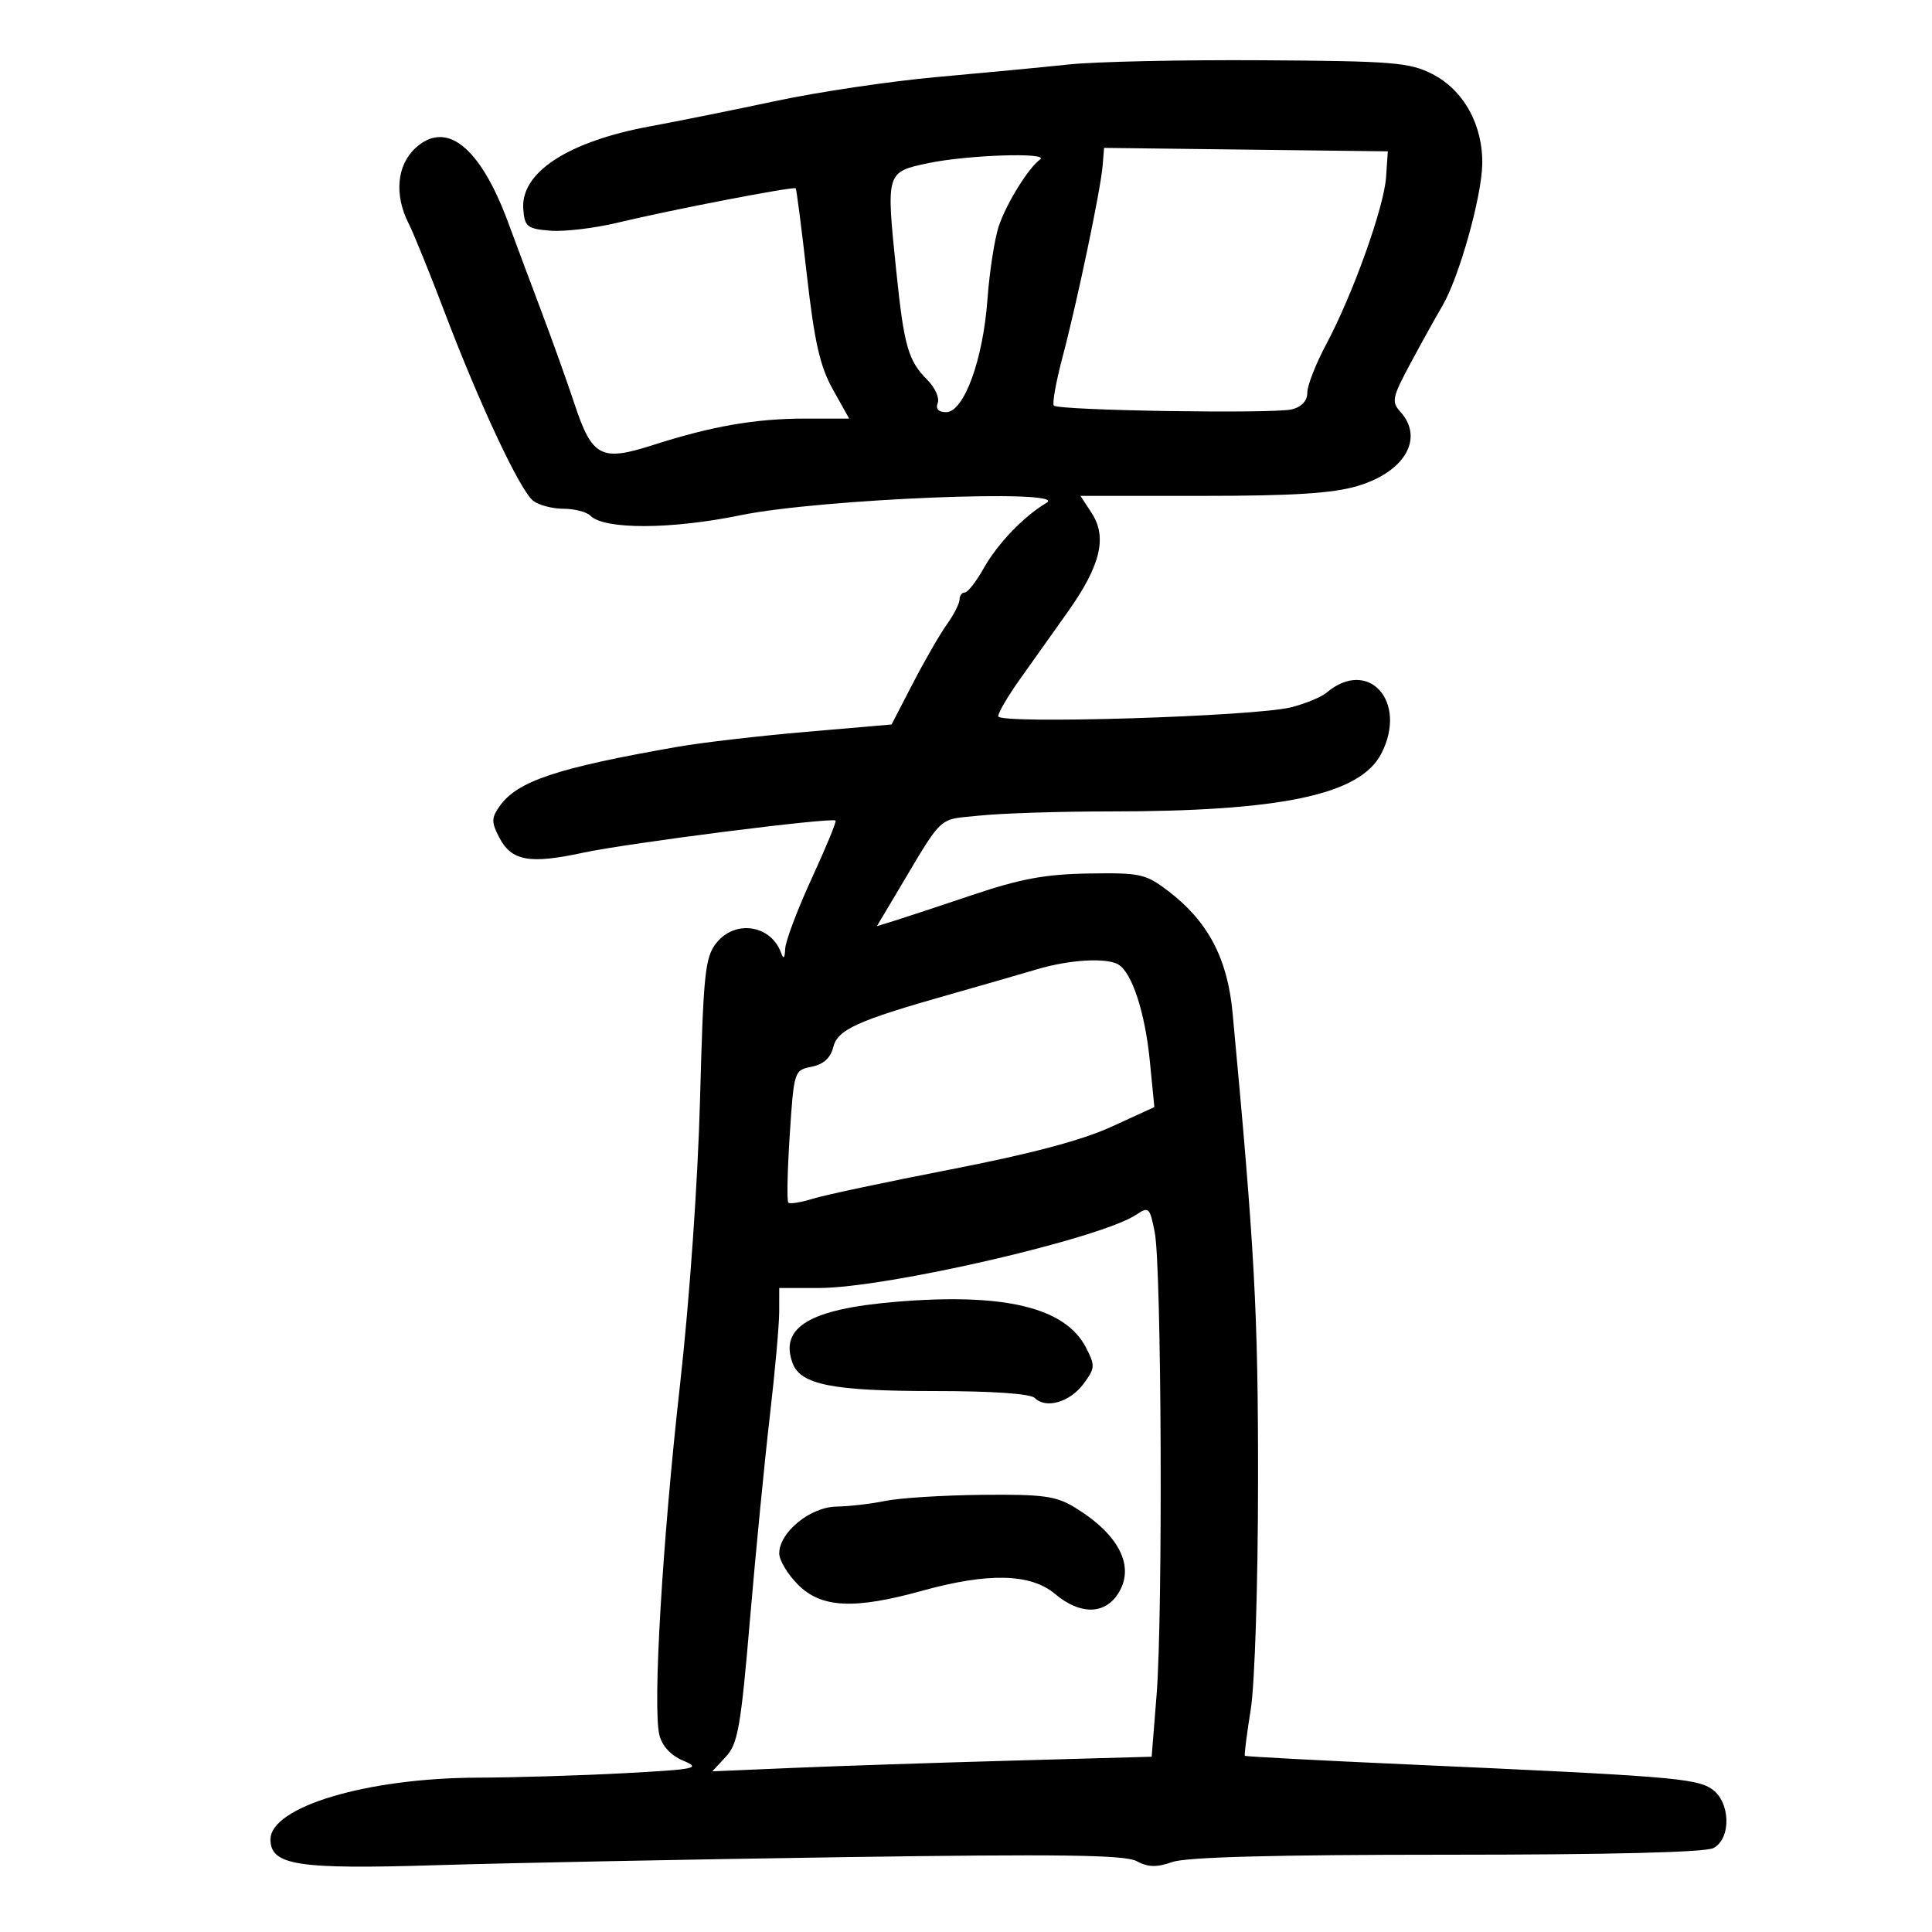 <svg xmlns="http://www.w3.org/2000/svg" width="300" height="300" viewBox="0 0 300 300" version="1.1">
	<path d="M 166 10.007 C 161.875 10.444, 152.656 11.322, 145.512 11.959 C 138.369 12.596, 127.119 14.268, 120.512 15.673 C 113.906 17.079, 105.125 18.850, 101 19.608 C 88.187 21.965, 80.791 26.794, 81.256 32.500 C 81.477 35.222, 81.865 35.530, 85.446 35.822 C 87.616 35.999, 92.341 35.435, 95.946 34.569 C 104.271 32.568, 123.249 28.909, 123.558 29.245 C 123.687 29.385, 124.467 35.448, 125.292 42.718 C 126.476 53.147, 127.327 56.891, 129.326 60.468 L 131.859 65 124.979 65 C 117.272 65, 110.465 66.189, 101.303 69.135 C 93.353 71.691, 91.942 70.951, 89.236 62.803 C 88.085 59.336, 85.785 52.900, 84.125 48.500 C 82.466 44.100, 80.109 37.800, 78.888 34.500 C 74.538 22.743, 69.242 18.545, 64.445 23.052 C 61.617 25.708, 61.219 30.299, 63.437 34.669 C 64.227 36.226, 66.753 42.450, 69.050 48.500 C 74.476 62.792, 80.756 76.172, 82.779 77.750 C 83.661 78.438, 85.781 79, 87.491 79 C 89.201 79, 91.088 79.488, 91.684 80.084 C 93.856 82.256, 104.200 82.220, 115 80.003 C 127.393 77.459, 166.198 75.890, 162.500 78.082 C 158.961 80.180, 154.911 84.401, 152.744 88.250 C 151.582 90.313, 150.265 92, 149.816 92 C 149.367 92, 149 92.493, 149 93.096 C 149 93.698, 148.107 95.445, 147.016 96.978 C 145.924 98.511, 143.549 102.630, 141.738 106.132 L 138.444 112.500 125.221 113.637 C 117.949 114.262, 108.961 115.306, 105.249 115.956 C 86.377 119.262, 80.310 121.292, 77.560 125.218 C 76.299 127.019, 76.293 127.666, 77.517 130.032 C 79.411 133.696, 82.207 134.208, 90.518 132.414 C 97.478 130.911, 129.207 126.874, 129.754 127.421 C 129.913 127.579, 128.233 131.644, 126.021 136.454 C 123.810 141.264, 121.964 146.167, 121.921 147.350 C 121.868 148.790, 121.665 149.005, 121.306 148 C 119.734 143.602, 114.132 142.745, 111.212 146.457 C 109.482 148.657, 109.219 151.202, 108.702 170.707 C 108.366 183.396, 107.073 201.854, 105.606 214.892 C 102.849 239.399, 101.329 265.192, 102.393 269.429 C 102.822 271.140, 104.182 272.594, 106.112 273.405 C 108.890 274.573, 108.090 274.742, 96.920 275.342 C 90.191 275.704, 79.919 276.016, 74.093 276.035 C 56.963 276.092, 42 280.564, 42 285.627 C 42 289.646, 46.172 290.294, 67.744 289.626 C 78.610 289.289, 106.997 288.728, 130.826 288.379 C 164.642 287.883, 174.667 288.019, 176.496 288.998 C 178.289 289.957, 179.598 289.987, 182.069 289.126 C 184.251 288.365, 198.078 288, 224.715 288 C 249.973 288, 264.826 287.628, 266.066 286.965 C 268.902 285.447, 268.698 279.687, 265.739 277.749 C 263.269 276.130, 258.894 275.779, 219.012 273.996 C 204.993 273.370, 193.426 272.760, 193.307 272.641 C 193.188 272.522, 193.595 269.291, 194.211 265.462 C 194.844 261.523, 195.339 246.126, 195.349 230 C 195.366 203.812, 194.833 194.025, 191.388 157.214 C 190.601 148.803, 187.560 143.053, 181.429 138.381 C 177.898 135.690, 177.084 135.509, 169.074 135.636 C 162.326 135.744, 158.477 136.454, 151 138.971 C 145.775 140.730, 140.299 142.539, 138.831 142.992 L 136.162 143.814 138.937 139.157 C 146.691 126.148, 145.426 127.345, 152.162 126.641 C 155.534 126.288, 164.545 126, 172.186 126 C 198.978 126, 211.183 123.414, 214.479 117.040 C 218.657 108.962, 212.496 102.066, 206 107.548 C 205.175 108.244, 202.700 109.269, 200.500 109.825 C 194.809 111.264, 155 112.487, 155 111.223 C 155 110.675, 156.463 108.165, 158.250 105.646 C 160.037 103.128, 163.444 98.330, 165.821 94.984 C 170.913 87.815, 171.968 83.407, 169.494 79.632 L 167.770 77 186.703 77 C 200.774 77, 206.958 76.608, 210.781 75.472 C 218.143 73.286, 221.169 68.055, 217.450 63.944 C 216.037 62.384, 216.179 61.709, 219.048 56.366 C 220.781 53.140, 222.995 49.150, 223.970 47.500 C 226.540 43.149, 230.060 30.661, 230.163 25.526 C 230.285 19.422, 227.282 13.984, 222.417 11.500 C 218.873 9.690, 216.360 9.486, 196 9.357 C 183.625 9.279, 170.125 9.571, 166 10.007 M 171.215 25.731 C 170.913 29.459, 167.269 46.851, 164.982 55.482 C 163.964 59.323, 163.363 62.698, 163.647 62.982 C 164.408 63.746, 197.773 64.274, 200.590 63.567 C 202.132 63.180, 203 62.241, 203 60.962 C 203 59.862, 204.316 56.496, 205.924 53.483 C 210.076 45.702, 214.909 32.205, 215.229 27.500 L 215.500 23.500 193.470 23.231 L 171.439 22.963 171.215 25.731 M 144.075 25.346 C 137.589 26.725, 137.589 26.725, 139.163 42 C 140.379 53.798, 141.013 56.013, 144.037 59.037 C 145.202 60.202, 145.909 61.795, 145.609 62.577 C 145.258 63.491, 145.723 64, 146.908 64 C 149.674 64, 152.643 55.909, 153.330 46.500 C 153.651 42.100, 154.460 36.925, 155.129 35 C 156.367 31.435, 159.692 26.093, 161.500 24.765 C 163.051 23.626, 150.143 24.056, 144.075 25.346 M 161 150.518 C 158.525 151.255, 152.450 153.006, 147.500 154.410 C 133.032 158.514, 130.074 159.856, 129.377 162.633 C 128.962 164.286, 127.858 165.278, 126.023 165.645 C 123.317 166.187, 123.281 166.297, 122.629 176.248 C 122.267 181.778, 122.168 186.501, 122.410 186.744 C 122.652 186.986, 124.346 186.717, 126.175 186.147 C 128.004 185.576, 137.679 183.520, 147.675 181.578 C 160.031 179.177, 167.994 177.064, 172.549 174.977 L 179.249 171.909 178.541 164.723 C 177.809 157.290, 175.818 151.139, 173.711 149.800 C 171.925 148.665, 166.124 148.993, 161 150.518 M 176.440 188.615 C 170.886 192.326, 137.644 200, 127.124 200 L 121 200 120.991 203.750 C 120.986 205.813, 120.327 213.125, 119.527 220 C 118.727 226.875, 117.344 241.050, 116.454 251.500 C 115.035 268.164, 114.576 270.780, 112.719 272.776 L 110.602 275.053 123.051 274.522 C 129.898 274.231, 145.249 273.720, 157.165 273.388 L 178.830 272.784 179.598 263.142 C 180.586 250.741, 180.369 196.776, 179.309 191.370 C 178.546 187.471, 178.384 187.317, 176.440 188.615 M 139 202.155 C 125.751 203.274, 121.014 206.101, 123.071 211.662 C 124.313 215.019, 129.259 216, 144.949 216 C 154.145 216, 160.004 216.404, 160.685 217.085 C 162.411 218.811, 166.130 217.728, 168.245 214.884 C 170.057 212.447, 170.083 212.061, 168.622 209.237 C 165.395 202.996, 155.908 200.728, 139 202.155 M 137.500 233.057 C 135.300 233.512, 131.874 233.911, 129.886 233.942 C 125.807 234.007, 121 237.941, 121 241.213 C 121 242.281, 122.315 244.469, 123.923 246.077 C 127.544 249.698, 132.631 249.941, 143.243 247 C 153.458 244.169, 160.050 244.329, 163.818 247.500 C 167.671 250.742, 171.463 250.749, 173.581 247.517 C 176.330 243.320, 173.838 238.310, 166.895 234.077 C 163.968 232.293, 161.985 232.023, 152.500 232.119 C 146.450 232.180, 139.700 232.602, 137.500 233.057" stroke="none" fill="black" fill-rule="evenodd"/>
</svg>
